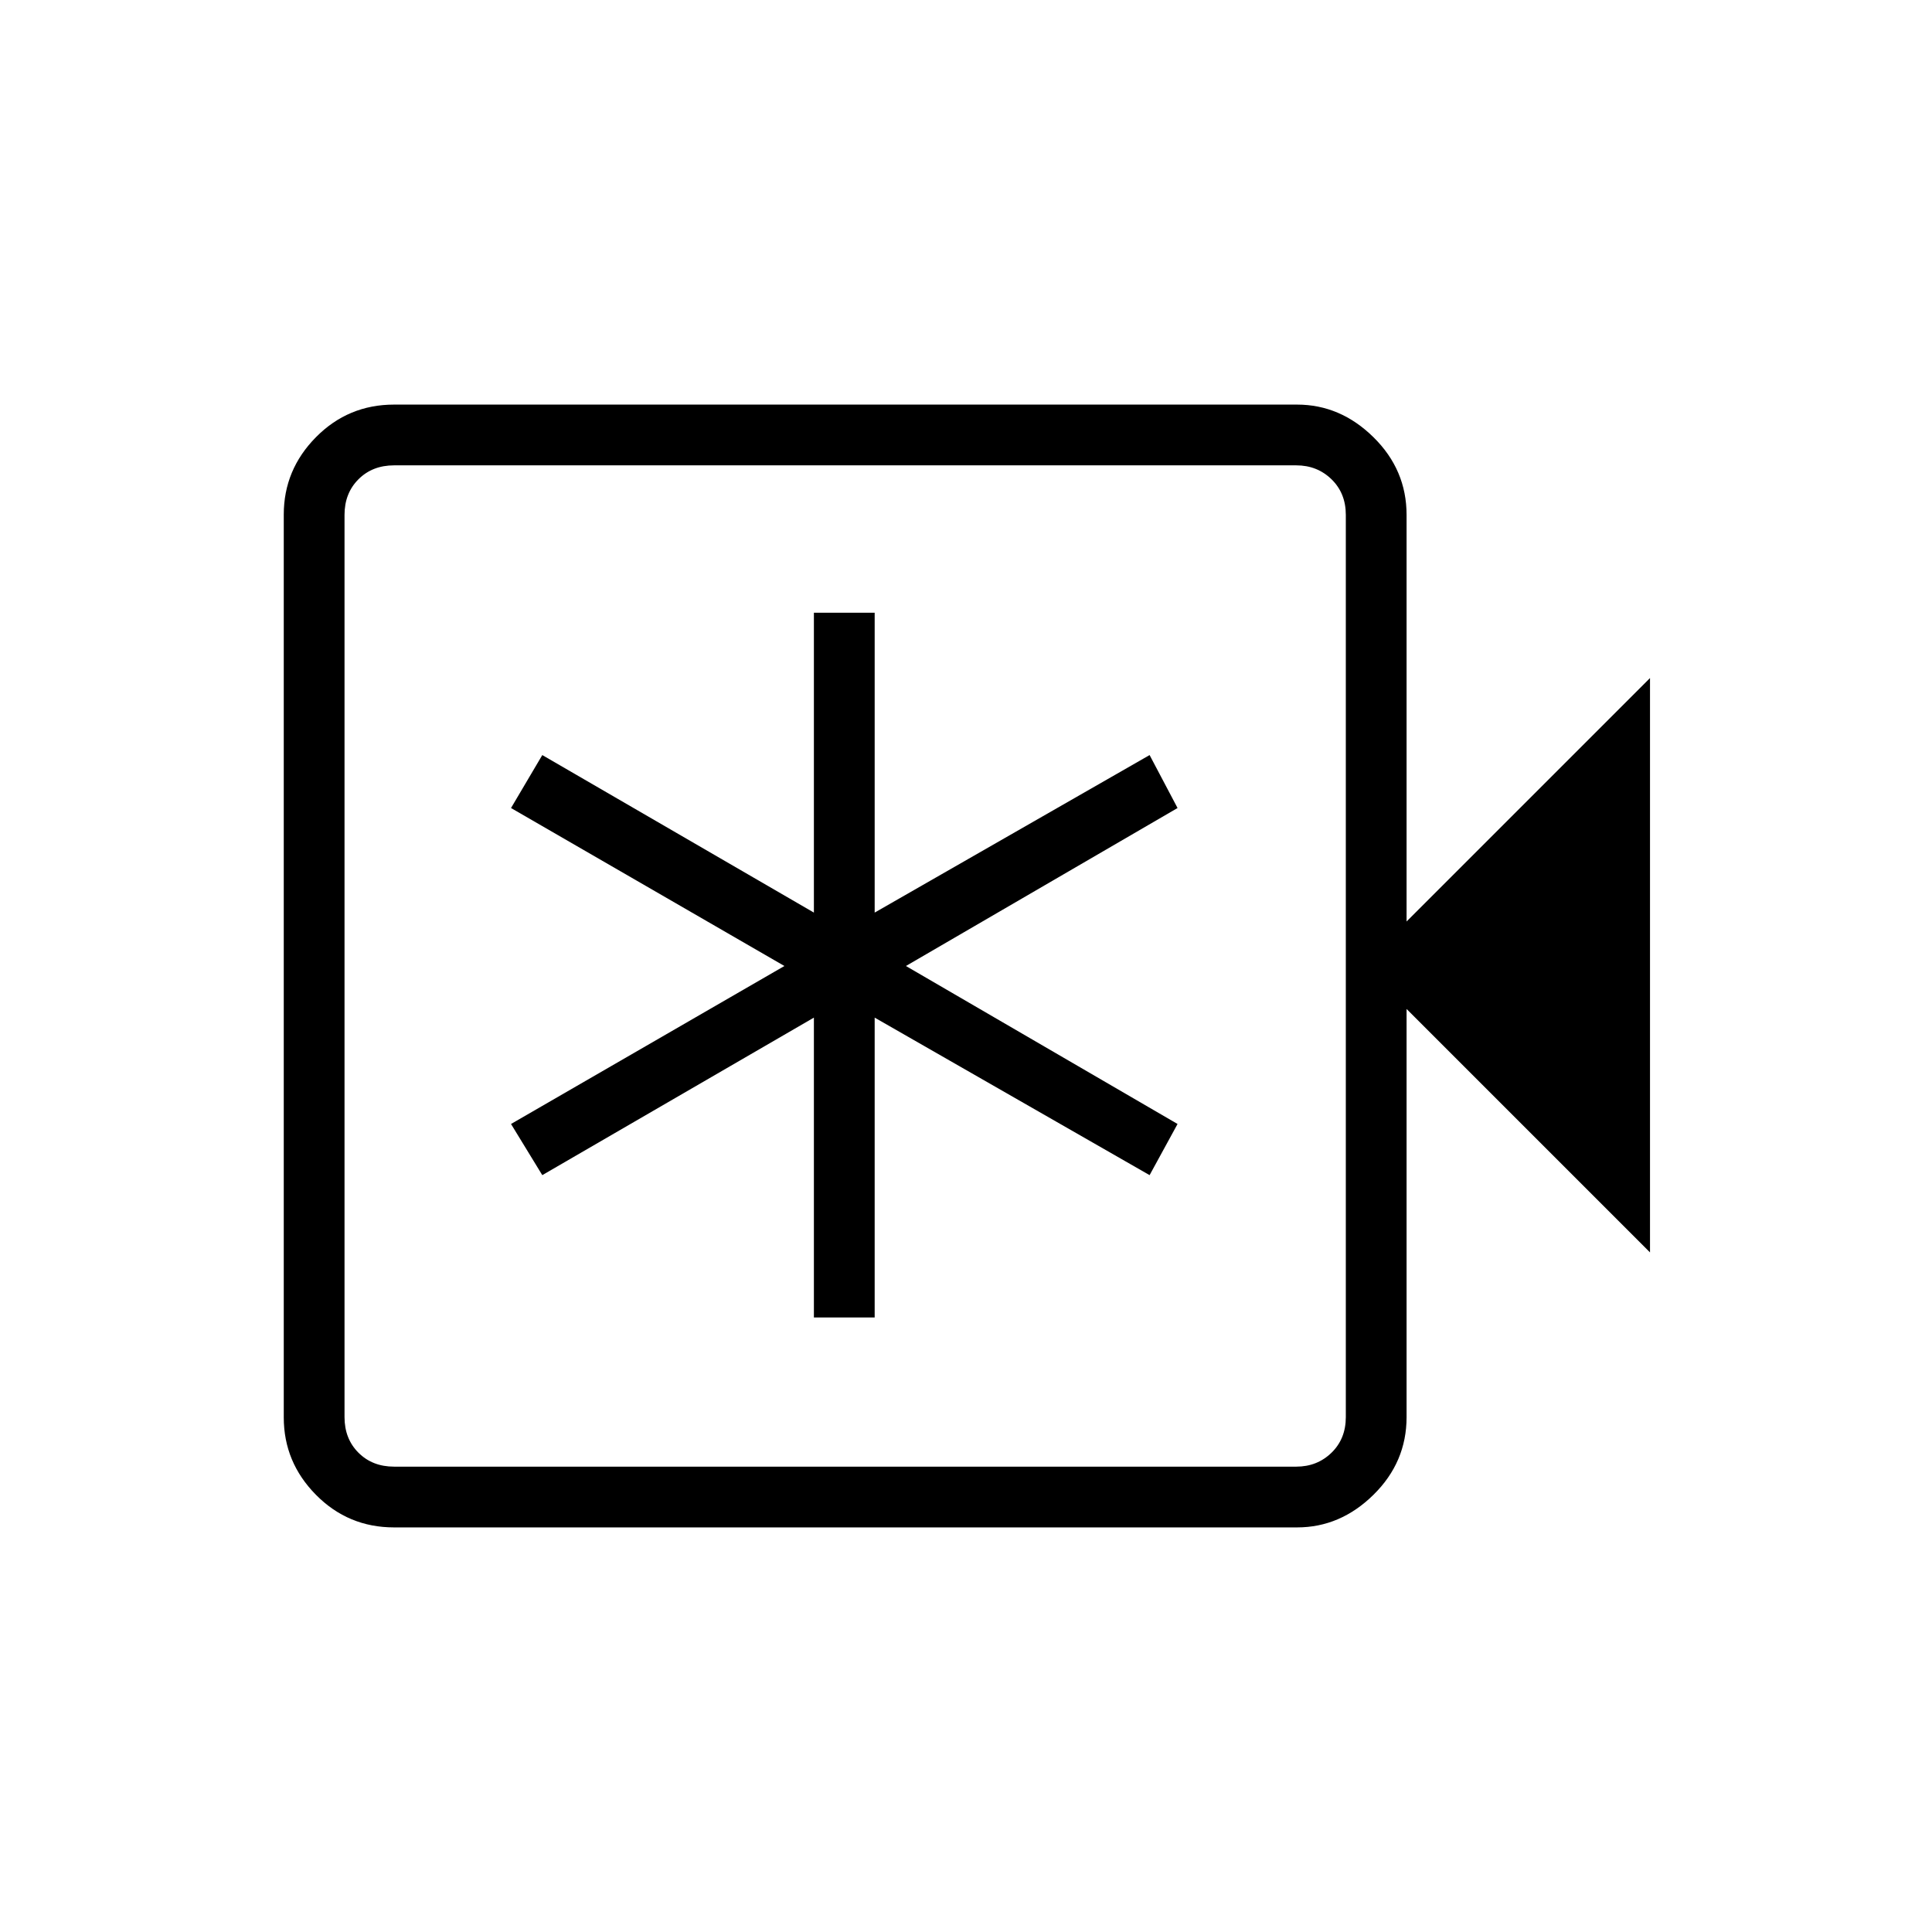 <svg xmlns="http://www.w3.org/2000/svg" height="48" viewBox="0 -960 960 960" width="48"><path d="M404.42-305.35h30.2v-149l136.61 78.27 13.89-25.42L450.15-480l134.97-78.5-13.89-26.31-136.61 78.27v-149h-30.2v149l-134.96-78.27-15.54 26.31L389.77-480l-135.85 78.5 15.54 25.42 134.96-78.27v149ZM195.81-201.04q-22.82 0-38.82-16.2Q141-233.43 141-255.69v-448.62q0-22.26 15.99-38.45 16-16.2 38.82-16.2h448.68q21.51 0 37.97 16.2 16.46 16.19 16.46 38.61v202.03l120.96-120.96v285.39L698.92-458.65v202.8q0 22.42-16.46 38.61-16.46 16.2-37.97 16.2H195.81Zm0-30.19h448.31q10.38 0 17.5-6.92 7.11-6.93 7.11-17.7v-448.3q0-10.77-7.11-17.7-7.12-6.92-17.5-6.92H195.81q-10.77 0-17.69 6.92-6.93 6.93-6.93 17.7v448.3q0 10.77 6.93 17.7 6.92 6.92 17.69 6.92Zm-24.62 0v-497.54 497.54Z"/></svg>